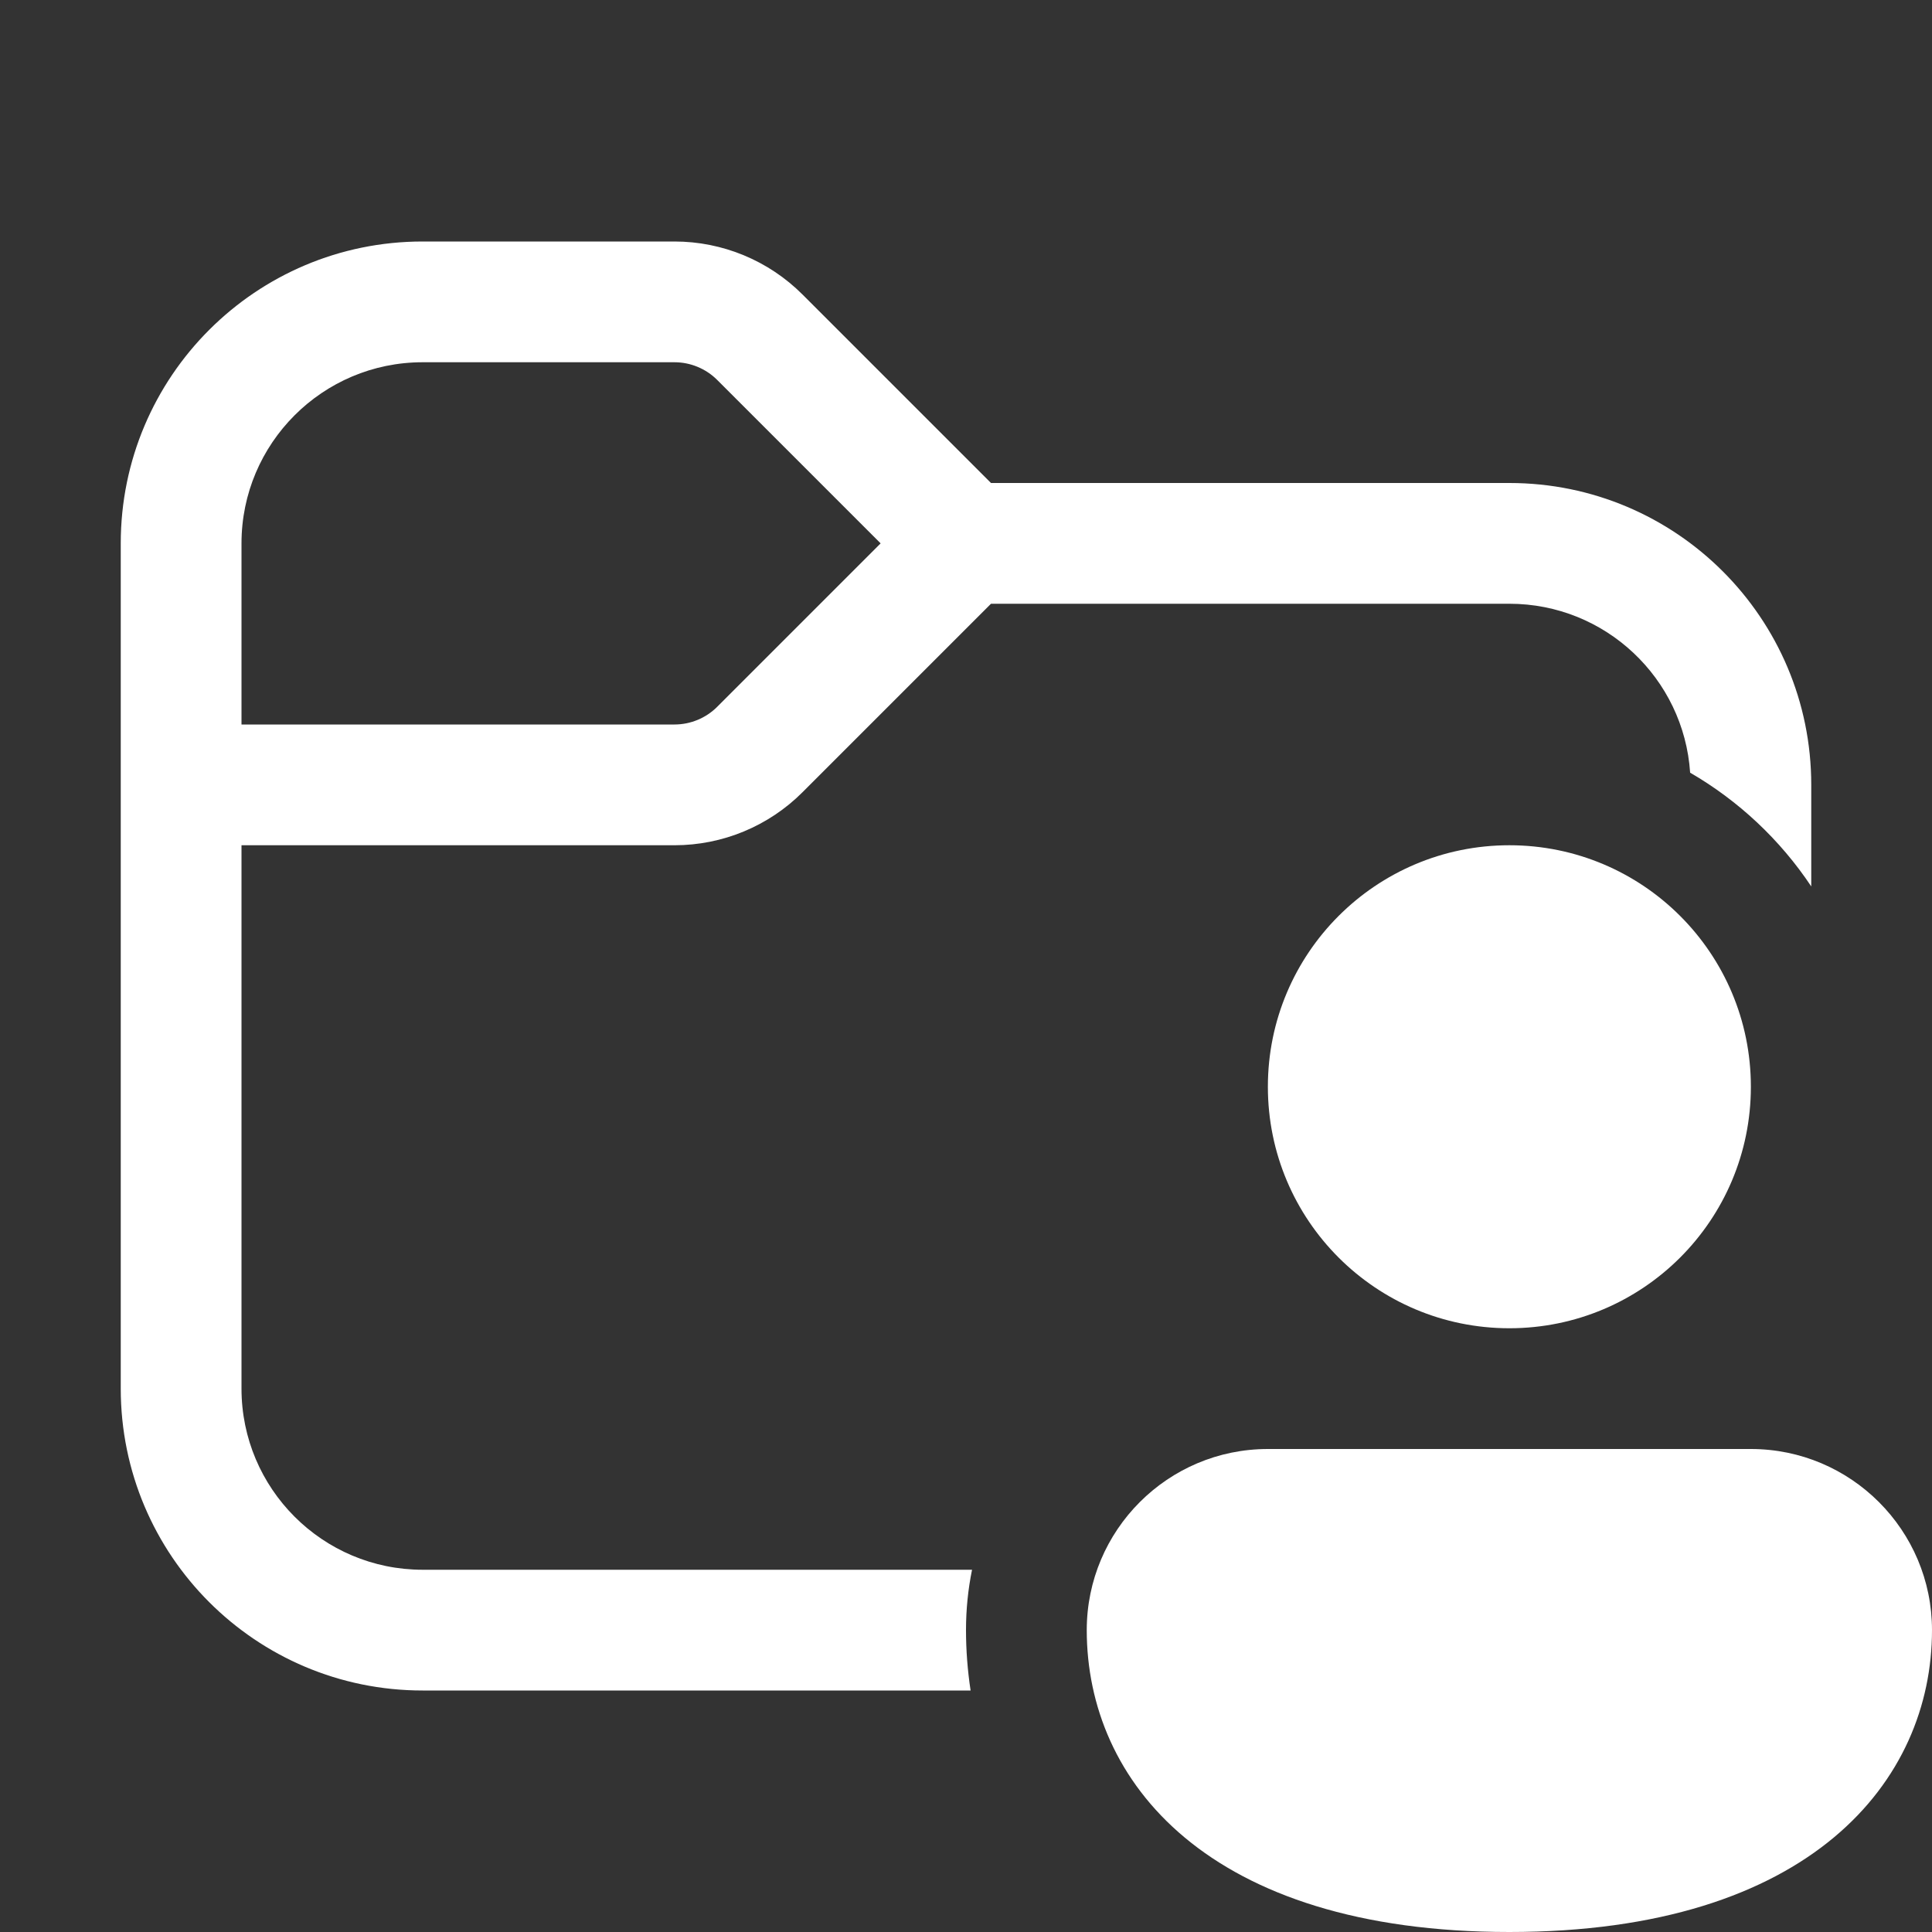 <svg width="16" height="16" viewBox="0 0 16 16" fill="none" xmlns="http://www.w3.org/2000/svg">
<rect x="0" y="0" width="16" height="16" fill="#333333" stroke="none"/>
<path d="M2 6V4.5C2 3.672 2.672 3 3.5 3H5.586C5.718 3 5.846 3.053 5.939 3.146L7.293 4.5L5.939 5.854C5.846 5.947 5.718 6 5.586 6H2ZM3.5 2C2.119 2 1 3.119 1 4.5V11.5C1 12.881 2.119 14 3.5 14H8.038C8.013 13.834 8 13.667 8 13.5C8 13.329 8.017 13.162 8.05 13H3.5C2.672 13 2 12.328 2 11.5V7H5.586C5.984 7 6.365 6.842 6.646 6.561L8.207 5H12.5C13.295 5 13.945 5.618 13.997 6.399C14.399 6.632 14.743 6.955 15 7.341V6.5C15 5.119 13.881 4 12.5 4H8.207L6.646 2.439C6.365 2.158 5.984 2 5.586 2H3.5ZM14.5 9C14.5 10.105 13.605 11 12.5 11C11.395 11 10.5 10.105 10.5 9C10.5 7.895 11.395 7 12.5 7C13.605 7 14.5 7.895 14.5 9ZM16 13.5C16 14.745 15 16 12.5 16C10 16 9 14.75 9 13.5C9 12.672 9.672 12 10.5 12H14.5C15.328 12 16 12.672 16 13.5Z" fill="#ffffff"/>
</svg>
